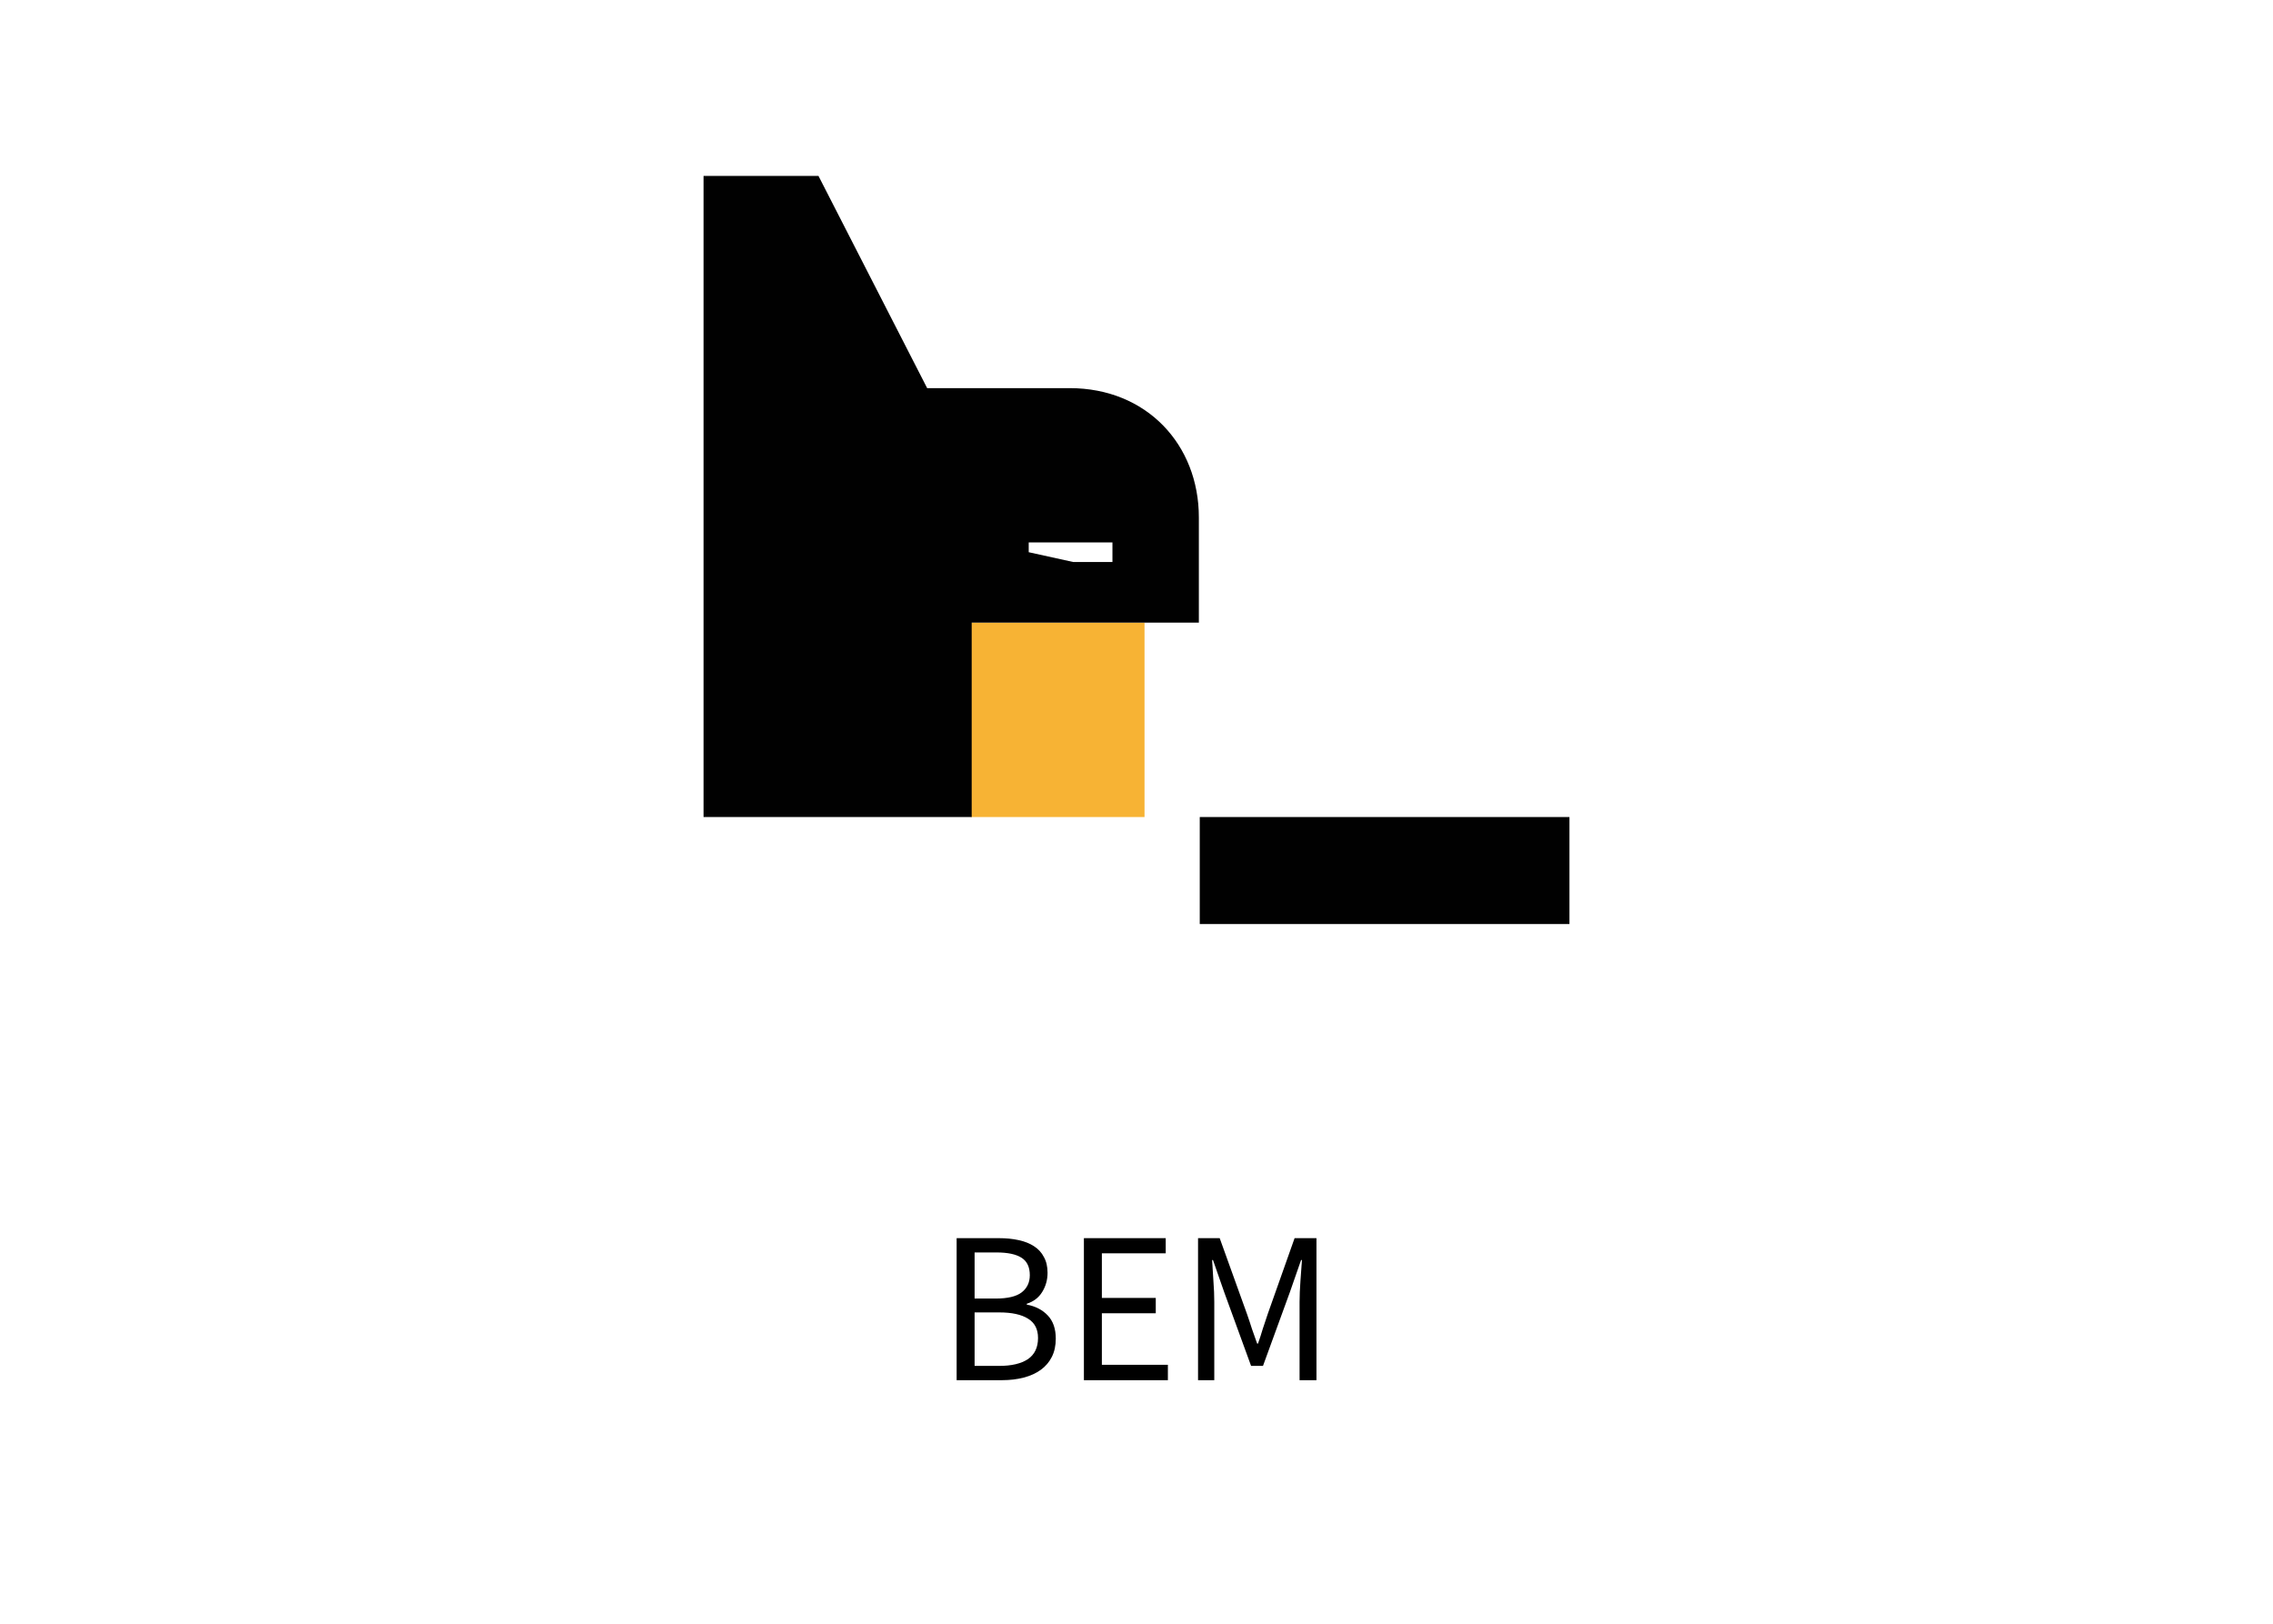 <svg width="168" height="120" viewBox="0 0 168 120" fill="none" xmlns="http://www.w3.org/2000/svg">
<path d="M70.706 102V91.504H73.826C74.359 91.504 74.844 91.552 75.282 91.648C75.73 91.744 76.108 91.893 76.418 92.096C76.738 92.299 76.983 92.565 77.154 92.896C77.335 93.216 77.426 93.605 77.426 94.064C77.426 94.587 77.292 95.061 77.026 95.488C76.77 95.904 76.391 96.192 75.89 96.352V96.416C76.53 96.533 77.047 96.8 77.442 97.216C77.836 97.632 78.034 98.203 78.034 98.928C78.034 99.44 77.938 99.888 77.746 100.272C77.554 100.656 77.282 100.976 76.93 101.232C76.578 101.488 76.156 101.68 75.666 101.808C75.175 101.936 74.636 102 74.05 102H70.706ZM72.034 95.968H73.586C74.482 95.968 75.127 95.813 75.522 95.504C75.916 95.195 76.114 94.773 76.114 94.24C76.114 93.632 75.906 93.2 75.49 92.944C75.084 92.688 74.471 92.56 73.65 92.56H72.034V95.968ZM72.034 100.944H73.858C74.764 100.944 75.468 100.779 75.97 100.448C76.471 100.107 76.722 99.584 76.722 98.88C76.722 98.229 76.476 97.755 75.986 97.456C75.495 97.147 74.786 96.992 73.858 96.992H72.034V100.944ZM80.112 102V91.504H86.16V92.624H81.44V95.92H85.424V97.056H81.44V100.864H86.32V102H80.112ZM88.549 102V91.504H90.149L92.165 97.104C92.293 97.467 92.416 97.835 92.533 98.208C92.661 98.571 92.789 98.933 92.917 99.296H92.981C93.109 98.933 93.227 98.571 93.333 98.208C93.451 97.835 93.573 97.467 93.701 97.104L95.685 91.504H97.301V102H96.053V96.224C96.053 95.755 96.075 95.237 96.117 94.672C96.16 94.107 96.197 93.589 96.229 93.12H96.165L95.333 95.504L93.349 100.944H92.469L90.485 95.504L89.653 93.12H89.589C89.621 93.589 89.653 94.107 89.685 94.672C89.728 95.237 89.749 95.755 89.749 96.224V102H88.549Z" fill="black"/>
<g filter="url(#filter0_d)">
<mask id="path-2-outside-1" maskUnits="userSpaceOnUse" x="43" y="0" width="81" height="73" fill="black">
<rect fill="white" x="43" width="81" height="73"/>
<path fill-rule="evenodd" clip-rule="evenodd" d="M68.527 24.684H79.062L79.062 24.684C84.725 24.684 88.609 28.836 88.609 34.24V42.016H71.819V42.016H84.593V56.382H71.753V56.382H52V9H60.494L68.527 24.684ZM79.325 37.535H82.222V37.535V36.085H76.033V36.81L79.325 37.535ZM88.675 56.382H116V64.29H88.675V56.382Z"/>
</mask>
<path fill-rule="evenodd" clip-rule="evenodd" d="M68.527 24.684H79.062L79.062 24.684C84.725 24.684 88.609 28.836 88.609 34.24V42.016H71.819V42.016H84.593V56.382H71.753V56.382H52V9H60.494L68.527 24.684ZM79.325 37.535H82.222V37.535V36.085H76.033V36.81L79.325 37.535ZM88.675 56.382H116V64.29H88.675V56.382Z" fill="#010101"/>
<path d="M79.062 24.684L84.719 19.027C83.219 17.527 81.184 16.684 79.062 16.684V24.684ZM68.527 24.684L61.407 28.331C62.775 31.003 65.525 32.684 68.527 32.684V24.684ZM79.062 24.684L73.405 30.341C74.906 31.841 76.94 32.684 79.062 32.684V24.684ZM88.609 42.016V50.016C93.028 50.016 96.609 46.434 96.609 42.016H88.609ZM71.819 42.016V34.016C67.401 34.016 63.819 37.598 63.819 42.016H71.819ZM71.819 42.016H63.819C63.819 46.434 67.401 50.016 71.819 50.016V42.016ZM84.593 42.016H92.593C92.593 37.598 89.011 34.016 84.593 34.016V42.016ZM84.593 56.382V64.382C89.011 64.382 92.593 60.8 92.593 56.382H84.593ZM71.753 56.382H63.753C63.753 60.8 67.335 64.382 71.753 64.382V56.382ZM71.753 56.382H79.753C79.753 51.964 76.172 48.382 71.753 48.382V56.382ZM52 56.382H44C44 60.8 47.582 64.382 52 64.382V56.382ZM52 9V1C47.582 1 44 4.582 44 9L52 9ZM60.494 9L67.614 5.353C66.246 2.681 63.496 1 60.494 1V9ZM82.222 37.535V45.535C86.64 45.535 90.222 41.953 90.222 37.535H82.222ZM79.325 37.535L77.605 45.348C78.17 45.472 78.747 45.535 79.325 45.535V37.535ZM82.222 36.085H90.222C90.222 31.667 86.64 28.085 82.222 28.085V36.085ZM76.033 36.085V28.085C71.615 28.085 68.033 31.667 68.033 36.085H76.033ZM76.033 36.81H68.033C68.033 40.565 70.645 43.815 74.312 44.623L76.033 36.81ZM116 56.382H124C124 51.963 120.418 48.382 116 48.382V56.382ZM88.675 56.382V48.382C84.257 48.382 80.675 51.963 80.675 56.382H88.675ZM116 64.29V72.29C120.418 72.29 124 68.708 124 64.29H116ZM88.675 64.29H80.675C80.675 68.708 84.257 72.29 88.675 72.29V64.29ZM79.062 16.684H68.527V32.684H79.062V16.684ZM84.719 19.027L84.719 19.027L73.405 30.341L73.405 30.341L84.719 19.027ZM96.609 34.24C96.609 24.572 89.295 16.684 79.062 16.684V32.684C79.864 32.684 80.153 32.941 80.245 33.035C80.361 33.153 80.609 33.487 80.609 34.24H96.609ZM96.609 42.016V34.24H80.609V42.016H96.609ZM71.819 50.016H88.609V34.016H71.819V50.016ZM79.819 42.016V42.016H63.819V42.016H79.819ZM71.819 50.016H84.593V34.016H71.819V50.016ZM76.593 42.016V56.382H92.593V42.016H76.593ZM84.593 48.382H71.753V64.382H84.593V48.382ZM79.753 56.382V56.382H63.753V56.382H79.753ZM52 64.382H71.753V48.382H52V64.382ZM44 9V56.382H60V9H44ZM60.494 1H52V17H60.494V1ZM75.647 21.037L67.614 5.353L53.373 12.647L61.407 28.331L75.647 21.037ZM82.222 29.535H79.325V45.535H82.222V29.535ZM74.222 37.535V37.535H90.222V37.535H74.222ZM74.222 36.085V37.535H90.222V36.085H74.222ZM76.033 44.085H82.222V28.085H76.033V44.085ZM84.033 36.81V36.085H68.033V36.81H84.033ZM81.046 29.722L77.754 28.997L74.312 44.623L77.605 45.348L81.046 29.722ZM116 48.382H88.675V64.382H116V48.382ZM124 64.29V56.382H108V64.29H124ZM88.675 72.29H116V56.29H88.675V72.29ZM80.675 56.382V64.29H96.675V56.382H80.675Z" fill="white" mask="url(#path-2-outside-1)"/>
<path d="M88.675 56.382H116V64.29H88.675V56.382Z" fill="#010101"/>
<path d="M84.593 56.382V42.016H71.753V56.382H84.593Z" fill="#F7B334"/>
<path d="M79.062 24.684H68.527L60.494 9H52V56.382H71.819V42.016H88.609V34.24C88.609 28.836 84.725 24.684 79.062 24.684L79.062 24.684ZM82.222 37.535H79.325L76.033 36.81V36.085H82.222V37.535V37.535Z" fill="#010101"/>
</g>
<defs>
<filter id="filter0_d" x="44" y="1" width="80" height="75.29" filterUnits="userSpaceOnUse" color-interpolation-filters="sRGB">
<feFlood flood-opacity="0" result="BackgroundImageFix"/>
<feColorMatrix in="SourceAlpha" type="matrix" values="0 0 0 0 0 0 0 0 0 0 0 0 0 0 0 0 0 0 127 0"/>
<feOffset dy="4"/>
<feColorMatrix type="matrix" values="0 0 0 0 0 0 0 0 0 0 0 0 0 0 0 0 0 0 0.2 0"/>
<feBlend mode="normal" in2="BackgroundImageFix" result="effect1_dropShadow"/>
<feBlend mode="normal" in="SourceGraphic" in2="effect1_dropShadow" result="shape"/>
</filter>
</defs>
</svg>
